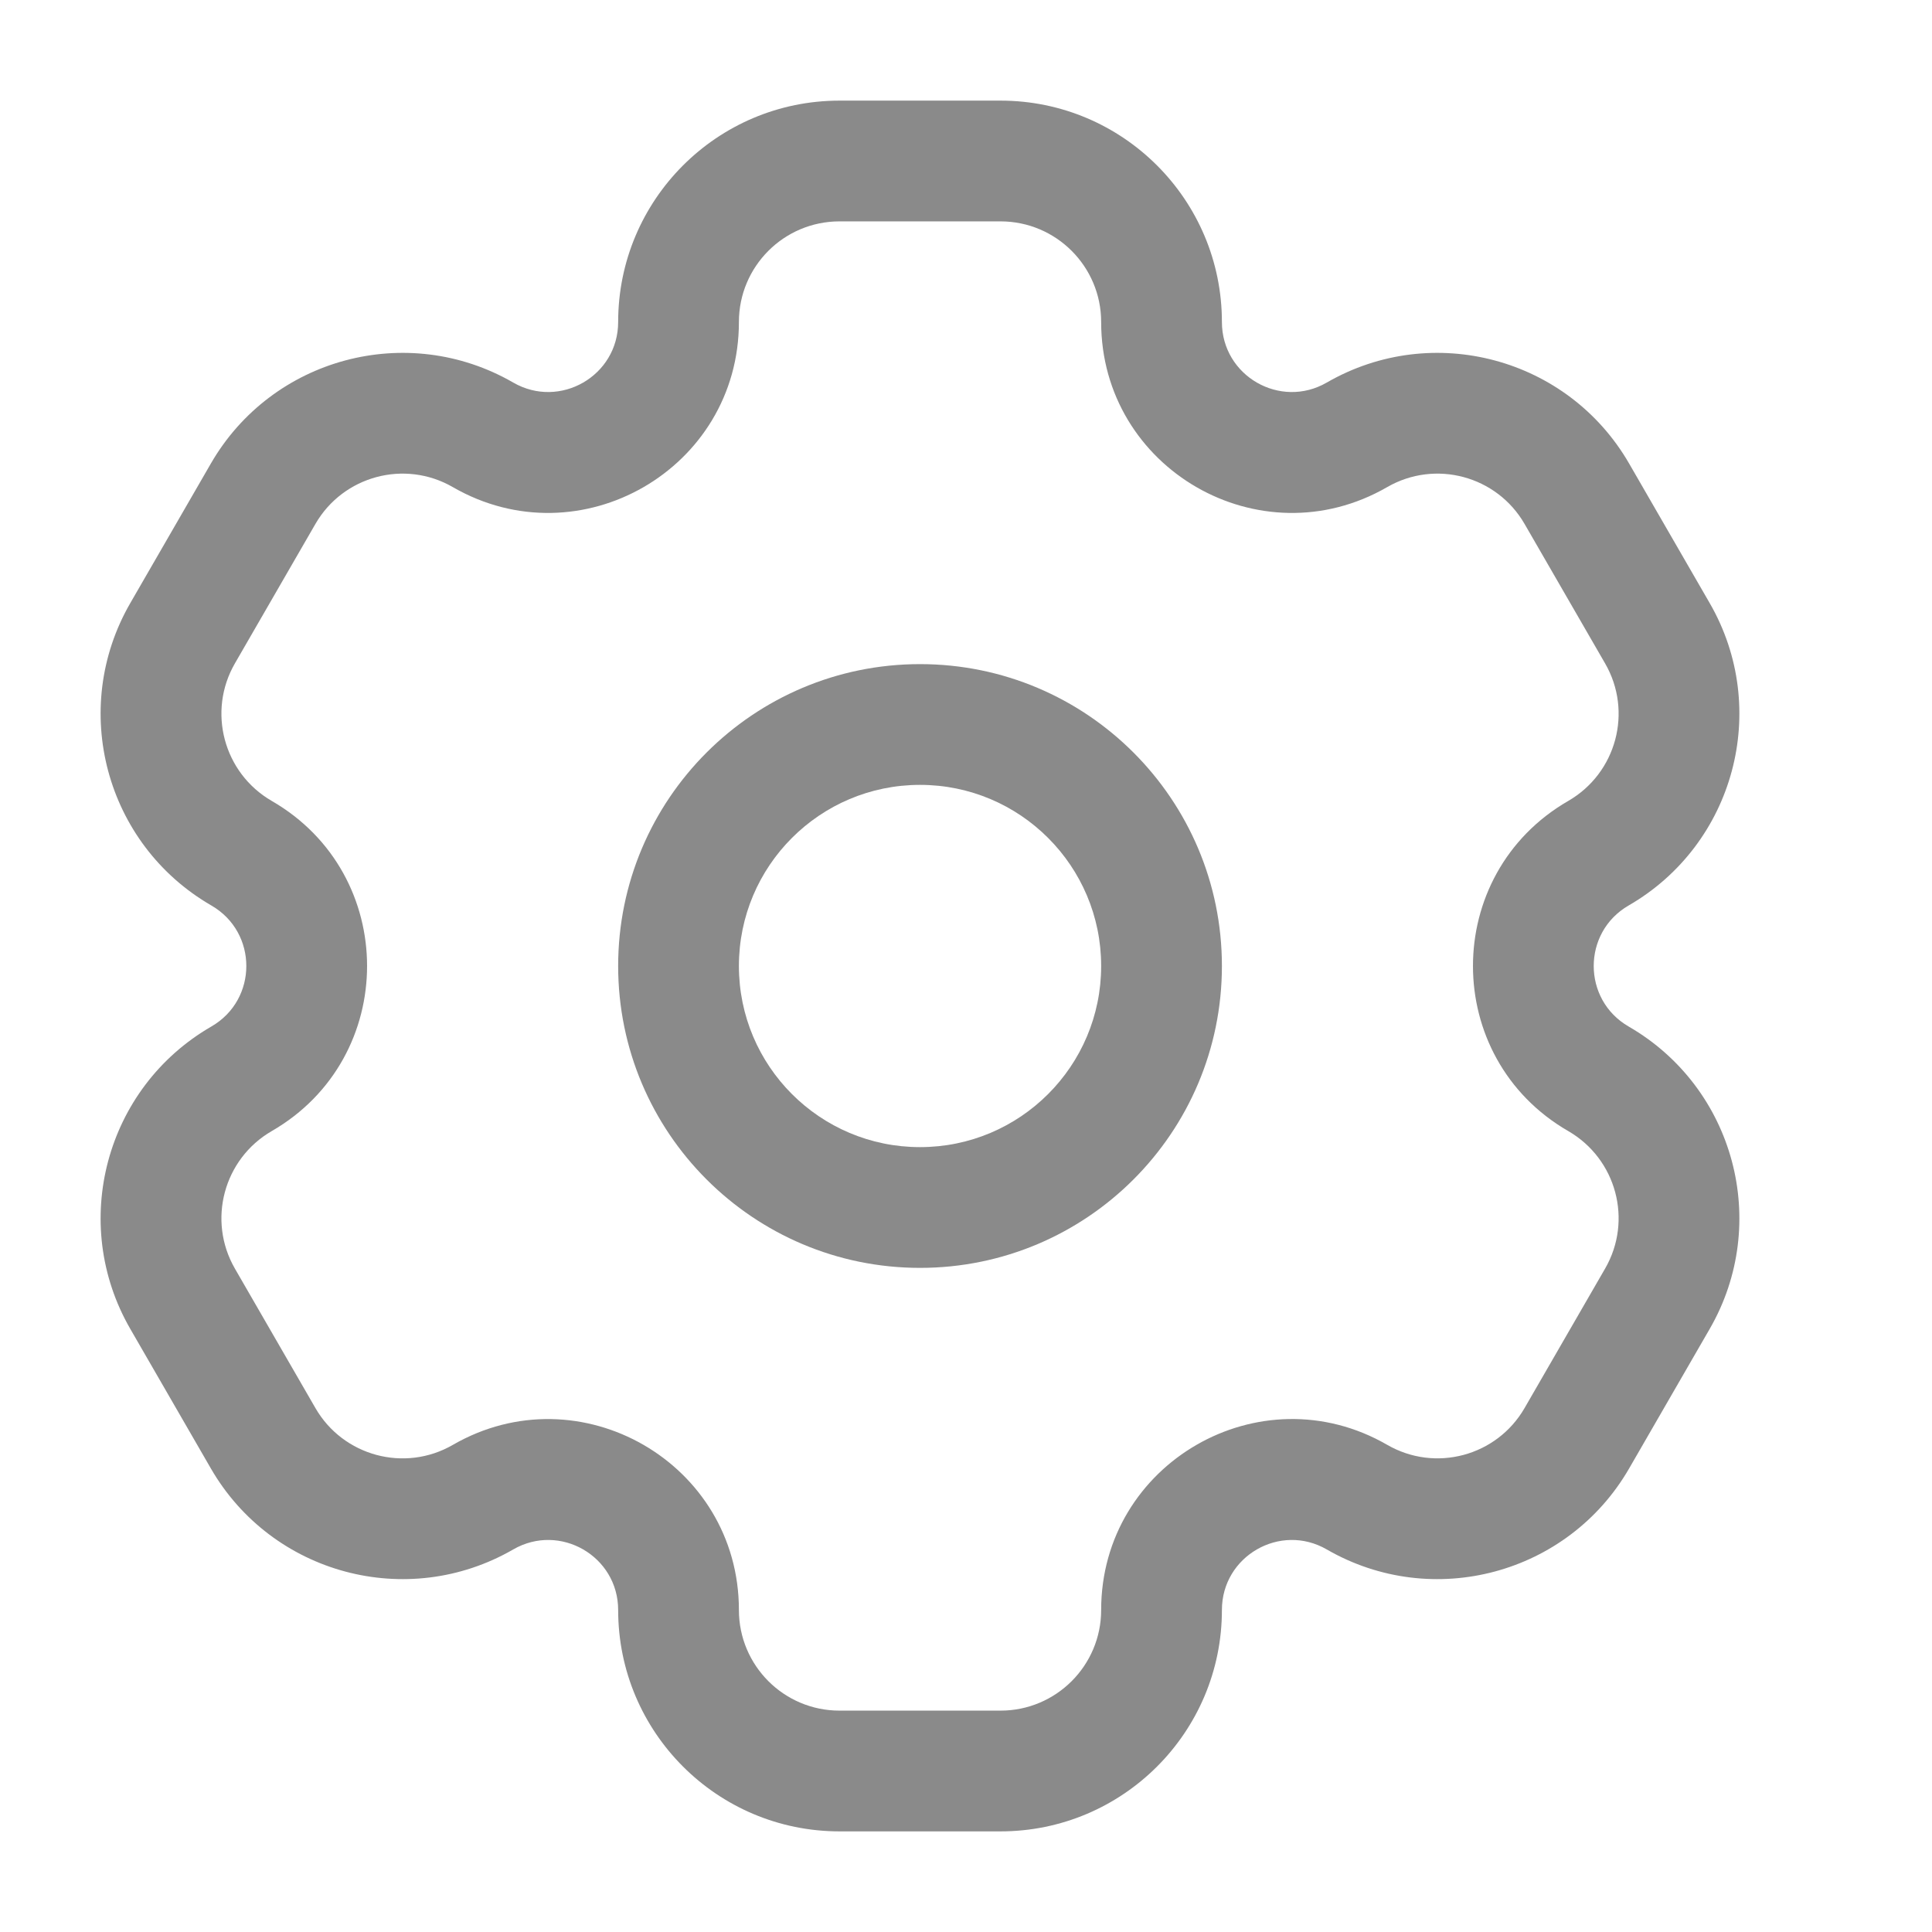 <svg width="24" height="24" viewBox="0 0 24 24" fill="none" xmlns="http://www.w3.org/2000/svg">
<path fill-rule="evenodd" clip-rule="evenodd" d="M7.679 4C7.679 2.481 8.91 1.25 10.429 1.25H12.429C13.947 1.25 15.179 2.481 15.179 4C15.179 4.669 15.903 5.087 16.482 4.752C17.797 3.993 19.479 4.444 20.238 5.759L21.238 7.491C21.998 8.806 21.547 10.488 20.232 11.248C19.653 11.582 19.653 12.418 20.232 12.752C21.547 13.512 21.998 15.194 21.238 16.509L20.238 18.241C19.479 19.556 17.797 20.007 16.482 19.248C15.903 18.913 15.179 19.331 15.179 20C15.179 21.519 13.947 22.75 12.429 22.75H10.429C8.91 22.75 7.679 21.519 7.679 20C7.679 19.331 6.955 18.913 6.375 19.248C5.06 20.007 3.378 19.556 2.619 18.241L1.619 16.509C0.859 15.194 1.31 13.512 2.625 12.752C3.205 12.418 3.205 11.582 2.625 11.248C1.31 10.488 0.859 8.806 1.619 7.491L2.619 5.759C3.378 4.444 5.06 3.993 6.375 4.752C6.955 5.087 7.679 4.669 7.679 4ZM10.429 2.75C9.738 2.75 9.179 3.31 9.179 4C9.179 5.824 7.205 6.963 5.625 6.051C5.028 5.706 4.263 5.911 3.918 6.509L2.918 8.241C2.573 8.839 2.778 9.603 3.375 9.949C4.955 10.86 4.955 13.14 3.375 14.051C2.778 14.397 2.573 15.161 2.918 15.759L3.918 17.491C4.263 18.089 5.028 18.294 5.625 17.949C7.205 17.037 9.179 18.177 9.179 20C9.179 20.69 9.738 21.25 10.429 21.25H12.429C13.119 21.25 13.679 20.69 13.679 20C13.679 18.177 15.653 17.037 17.232 17.948C17.83 18.294 18.594 18.089 18.939 17.491L19.939 15.759C20.285 15.161 20.08 14.397 19.482 14.051C17.903 13.14 17.903 10.86 19.482 9.949C20.08 9.603 20.285 8.839 19.939 8.241L18.939 6.509C18.594 5.911 17.83 5.706 17.232 6.051C15.653 6.963 13.679 5.824 13.679 4C13.679 3.31 13.119 2.75 12.429 2.75H10.429Z" fill="#8A8A8A"/>
<path fill-rule="evenodd" clip-rule="evenodd" d="M11.429 9.75C10.186 9.75 9.179 10.757 9.179 12C9.179 13.243 10.186 14.25 11.429 14.25C12.671 14.25 13.679 13.243 13.679 12C13.679 10.757 12.671 9.75 11.429 9.75ZM7.679 12C7.679 9.929 9.358 8.25 11.429 8.25C13.5 8.25 15.179 9.929 15.179 12C15.179 14.071 13.5 15.75 11.429 15.75C9.358 15.75 7.679 14.071 7.679 12Z" fill="#8A8A8A"/>
</svg>
